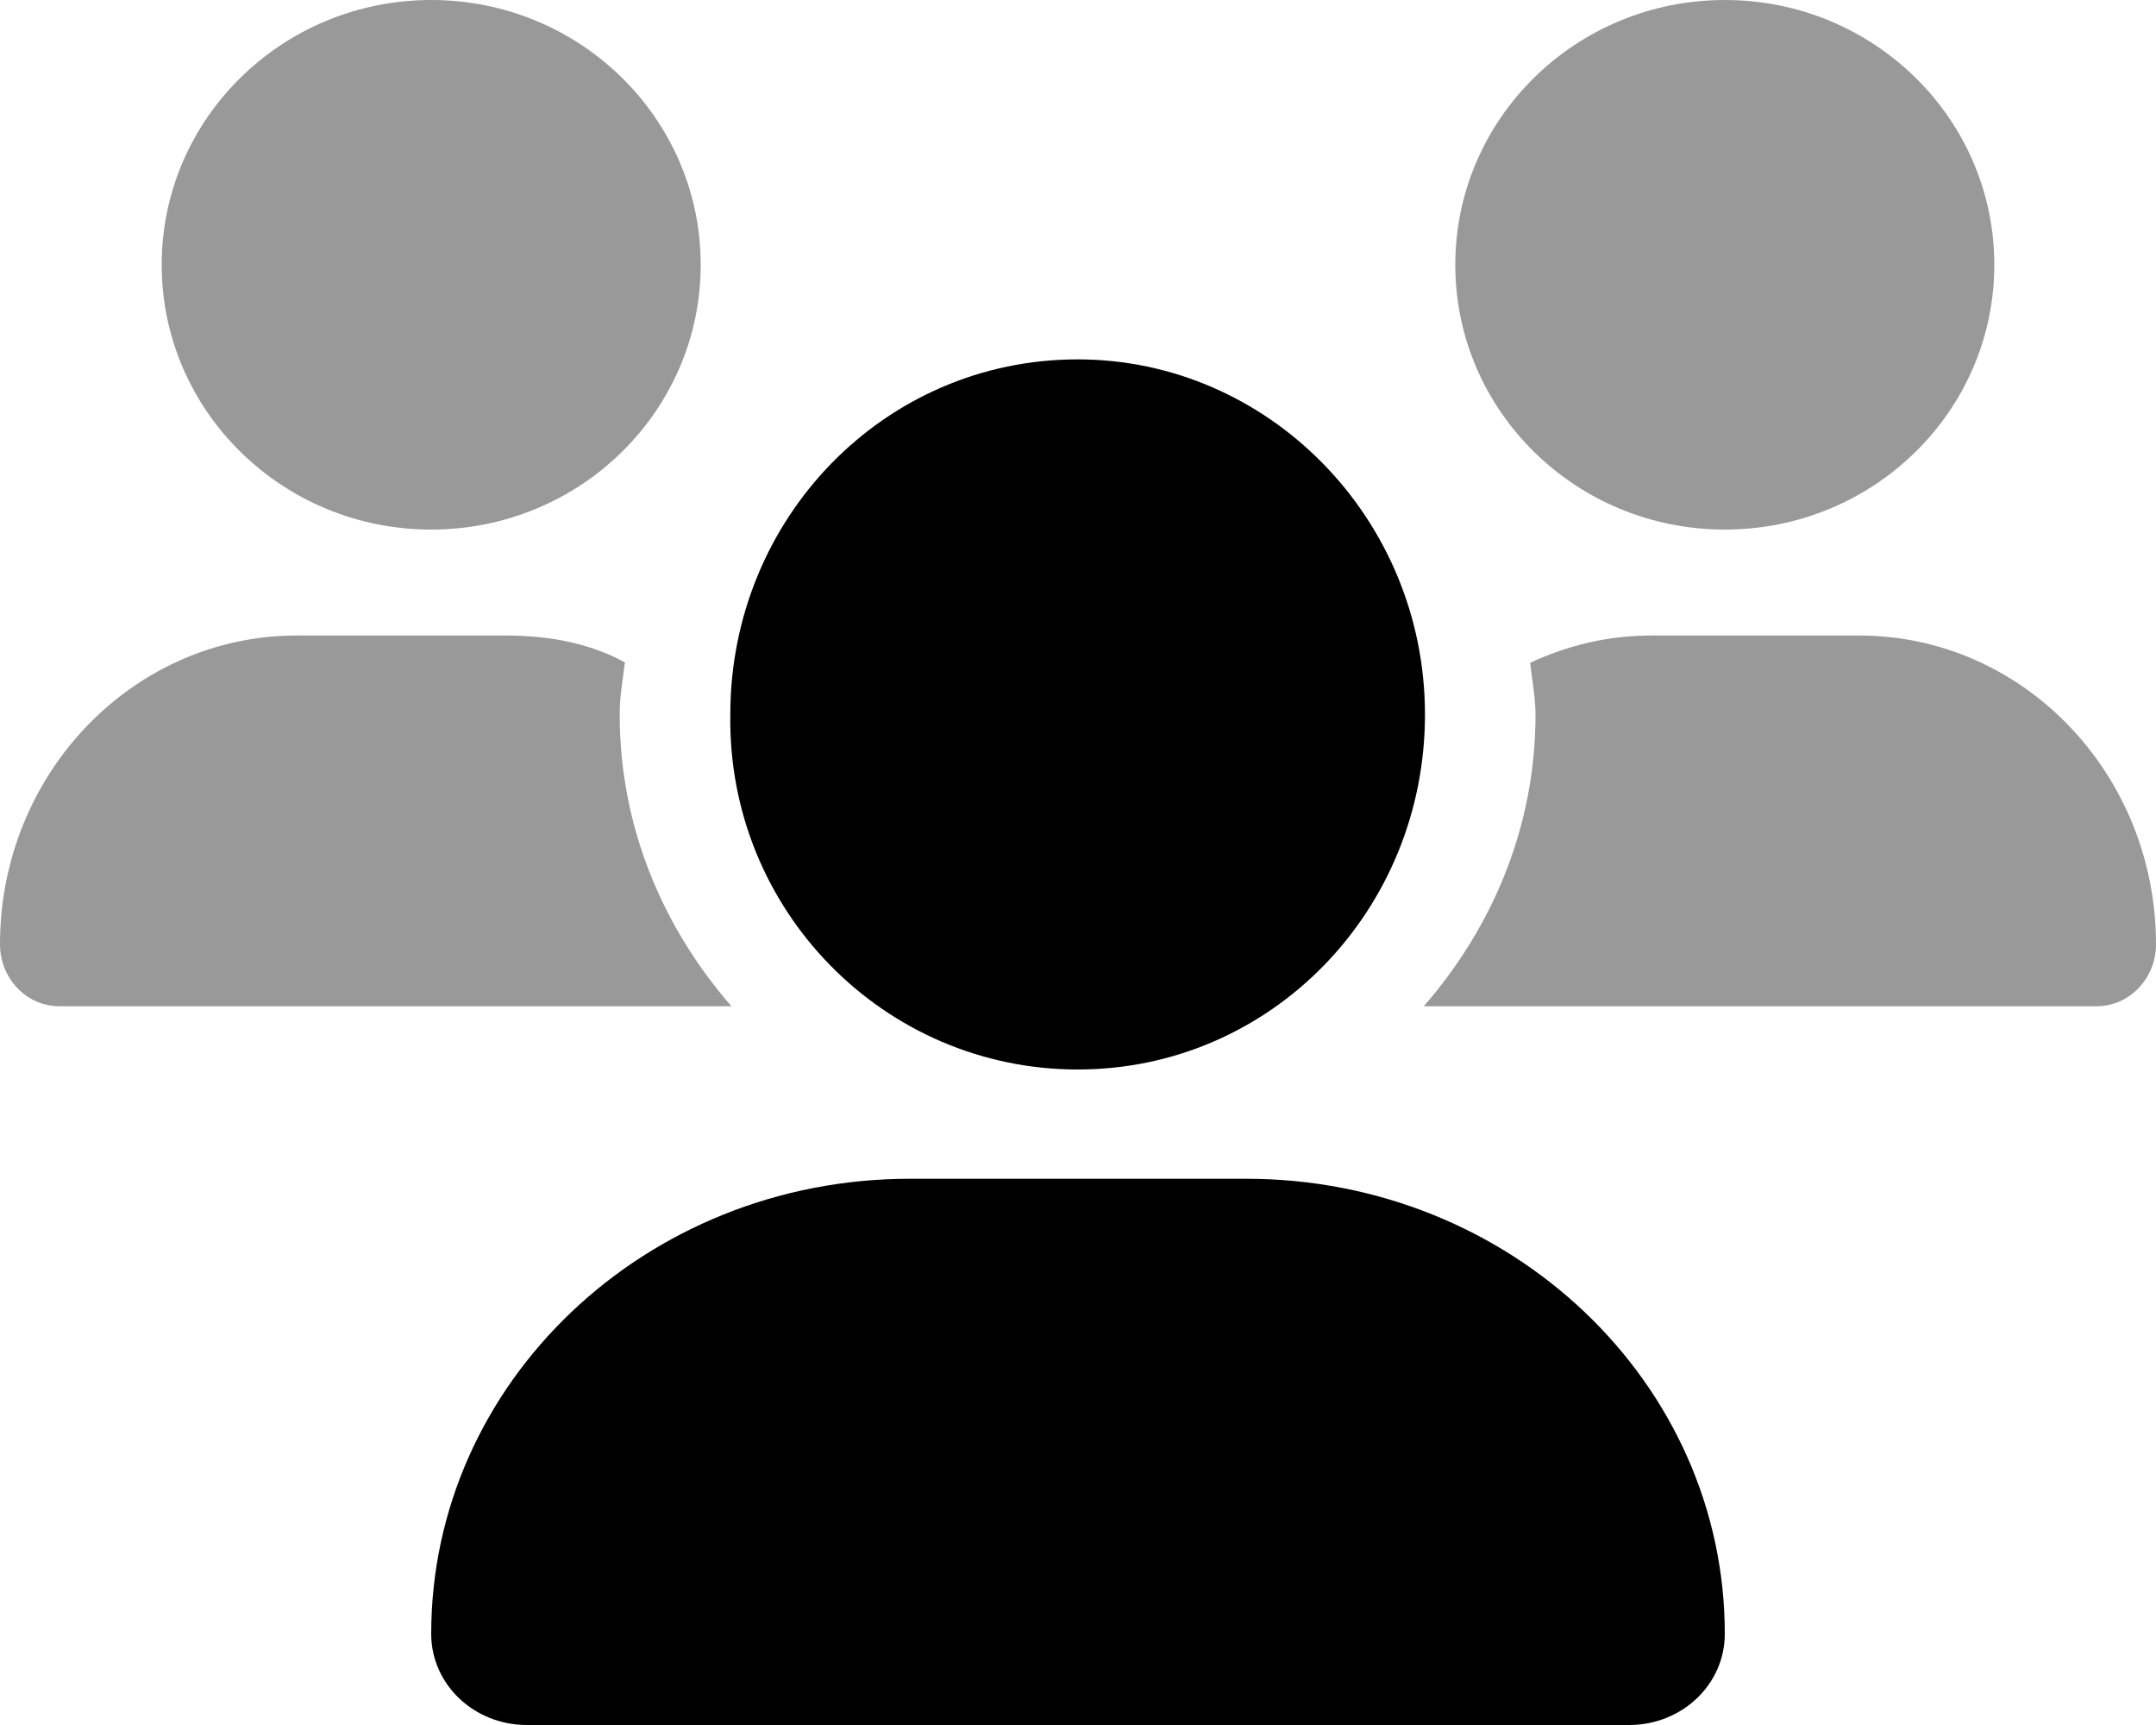 <?xml version="1.0" encoding="UTF-8"?>
<svg width="30px" height="24px" viewBox="0 0 30 24" version="1.1" xmlns="http://www.w3.org/2000/svg" xmlns:xlink="http://www.w3.org/1999/xlink">
    <title>157638BB-D3C5-4D4D-8FE9-BFB6D4A1EE86</title>
    <defs>
        <filter id="filter-1">
            <feColorMatrix in="SourceGraphic" type="matrix" values="0 0 0 0 0.894 0 0 0 0 0.906 0 0 0 0 0.937 0 0 0 1 0"></feColorMatrix>
        </filter>
    </defs>
    <g id="Page-1" stroke="none" stroke-width="1" fill="none" fill-rule="evenodd">
        <g id="2.-Home" transform="translate(-53, -452)">
            <g id="Navigation" transform="translate(24, 24)">
                <g id="users" transform="translate(18, 328)" filter="url(#filter-1)">
                    <g transform="translate(11, 100)">
                        <path d="M14.995,14.88 C17.686,14.88 19.828,12.668 19.828,9.94 C19.828,7.212 17.647,5 14.995,5 C12.304,5 10.162,7.212 10.162,9.94 C10.12,12.666 12.305,14.88 14.995,14.88 Z M17.339,16.4 L12.661,16.4 C8.981,16.4 6,19.236 6,22.732 C6,23.435 6.595,24 7.331,24 L22.669,24 C23.405,24 24,23.435 24,22.732 C24,19.236 21.019,16.4 17.339,16.4 Z" id="Shape" fill="#000000" fill-rule="nonzero"></path>
                        <path d="M6,7.368 C8.071,7.368 9.75,5.719 9.75,3.684 C9.75,1.65 8.072,0 6,0 C3.929,0 2.25,1.65 2.25,3.684 C2.25,5.719 3.929,7.368 6,7.368 Z M24,7.368 C26.071,7.368 27.75,5.719 27.75,3.684 C27.75,1.65 26.072,0 24,0 C21.929,0 20.25,1.65 20.25,3.684 C20.25,5.719 21.928,7.368 24,7.368 Z M25.87,8.842 L22.972,8.842 C22.372,8.842 21.805,8.982 21.291,9.222 C21.319,9.464 21.366,9.699 21.366,9.947 C21.366,11.5 20.767,12.904 19.811,14 L29.172,14 C29.63,14 30,13.613 30,13.139 C30,10.767 28.153,8.842 25.87,8.842 Z M8.695,9.215 C8.184,8.939 7.622,8.842 7.027,8.842 L4.129,8.842 C1.849,8.842 0,10.767 0,13.139 C0,13.613 0.37,14 0.826,14 L10.178,14 C9.222,12.904 8.623,11.5 8.623,9.947 C8.62,9.699 8.667,9.459 8.695,9.215 Z" id="Shape" fill="#000000" fill-rule="nonzero" opacity="0.4"></path>
                    </g>
                </g>
            </g>
        </g>
    </g>
</svg>